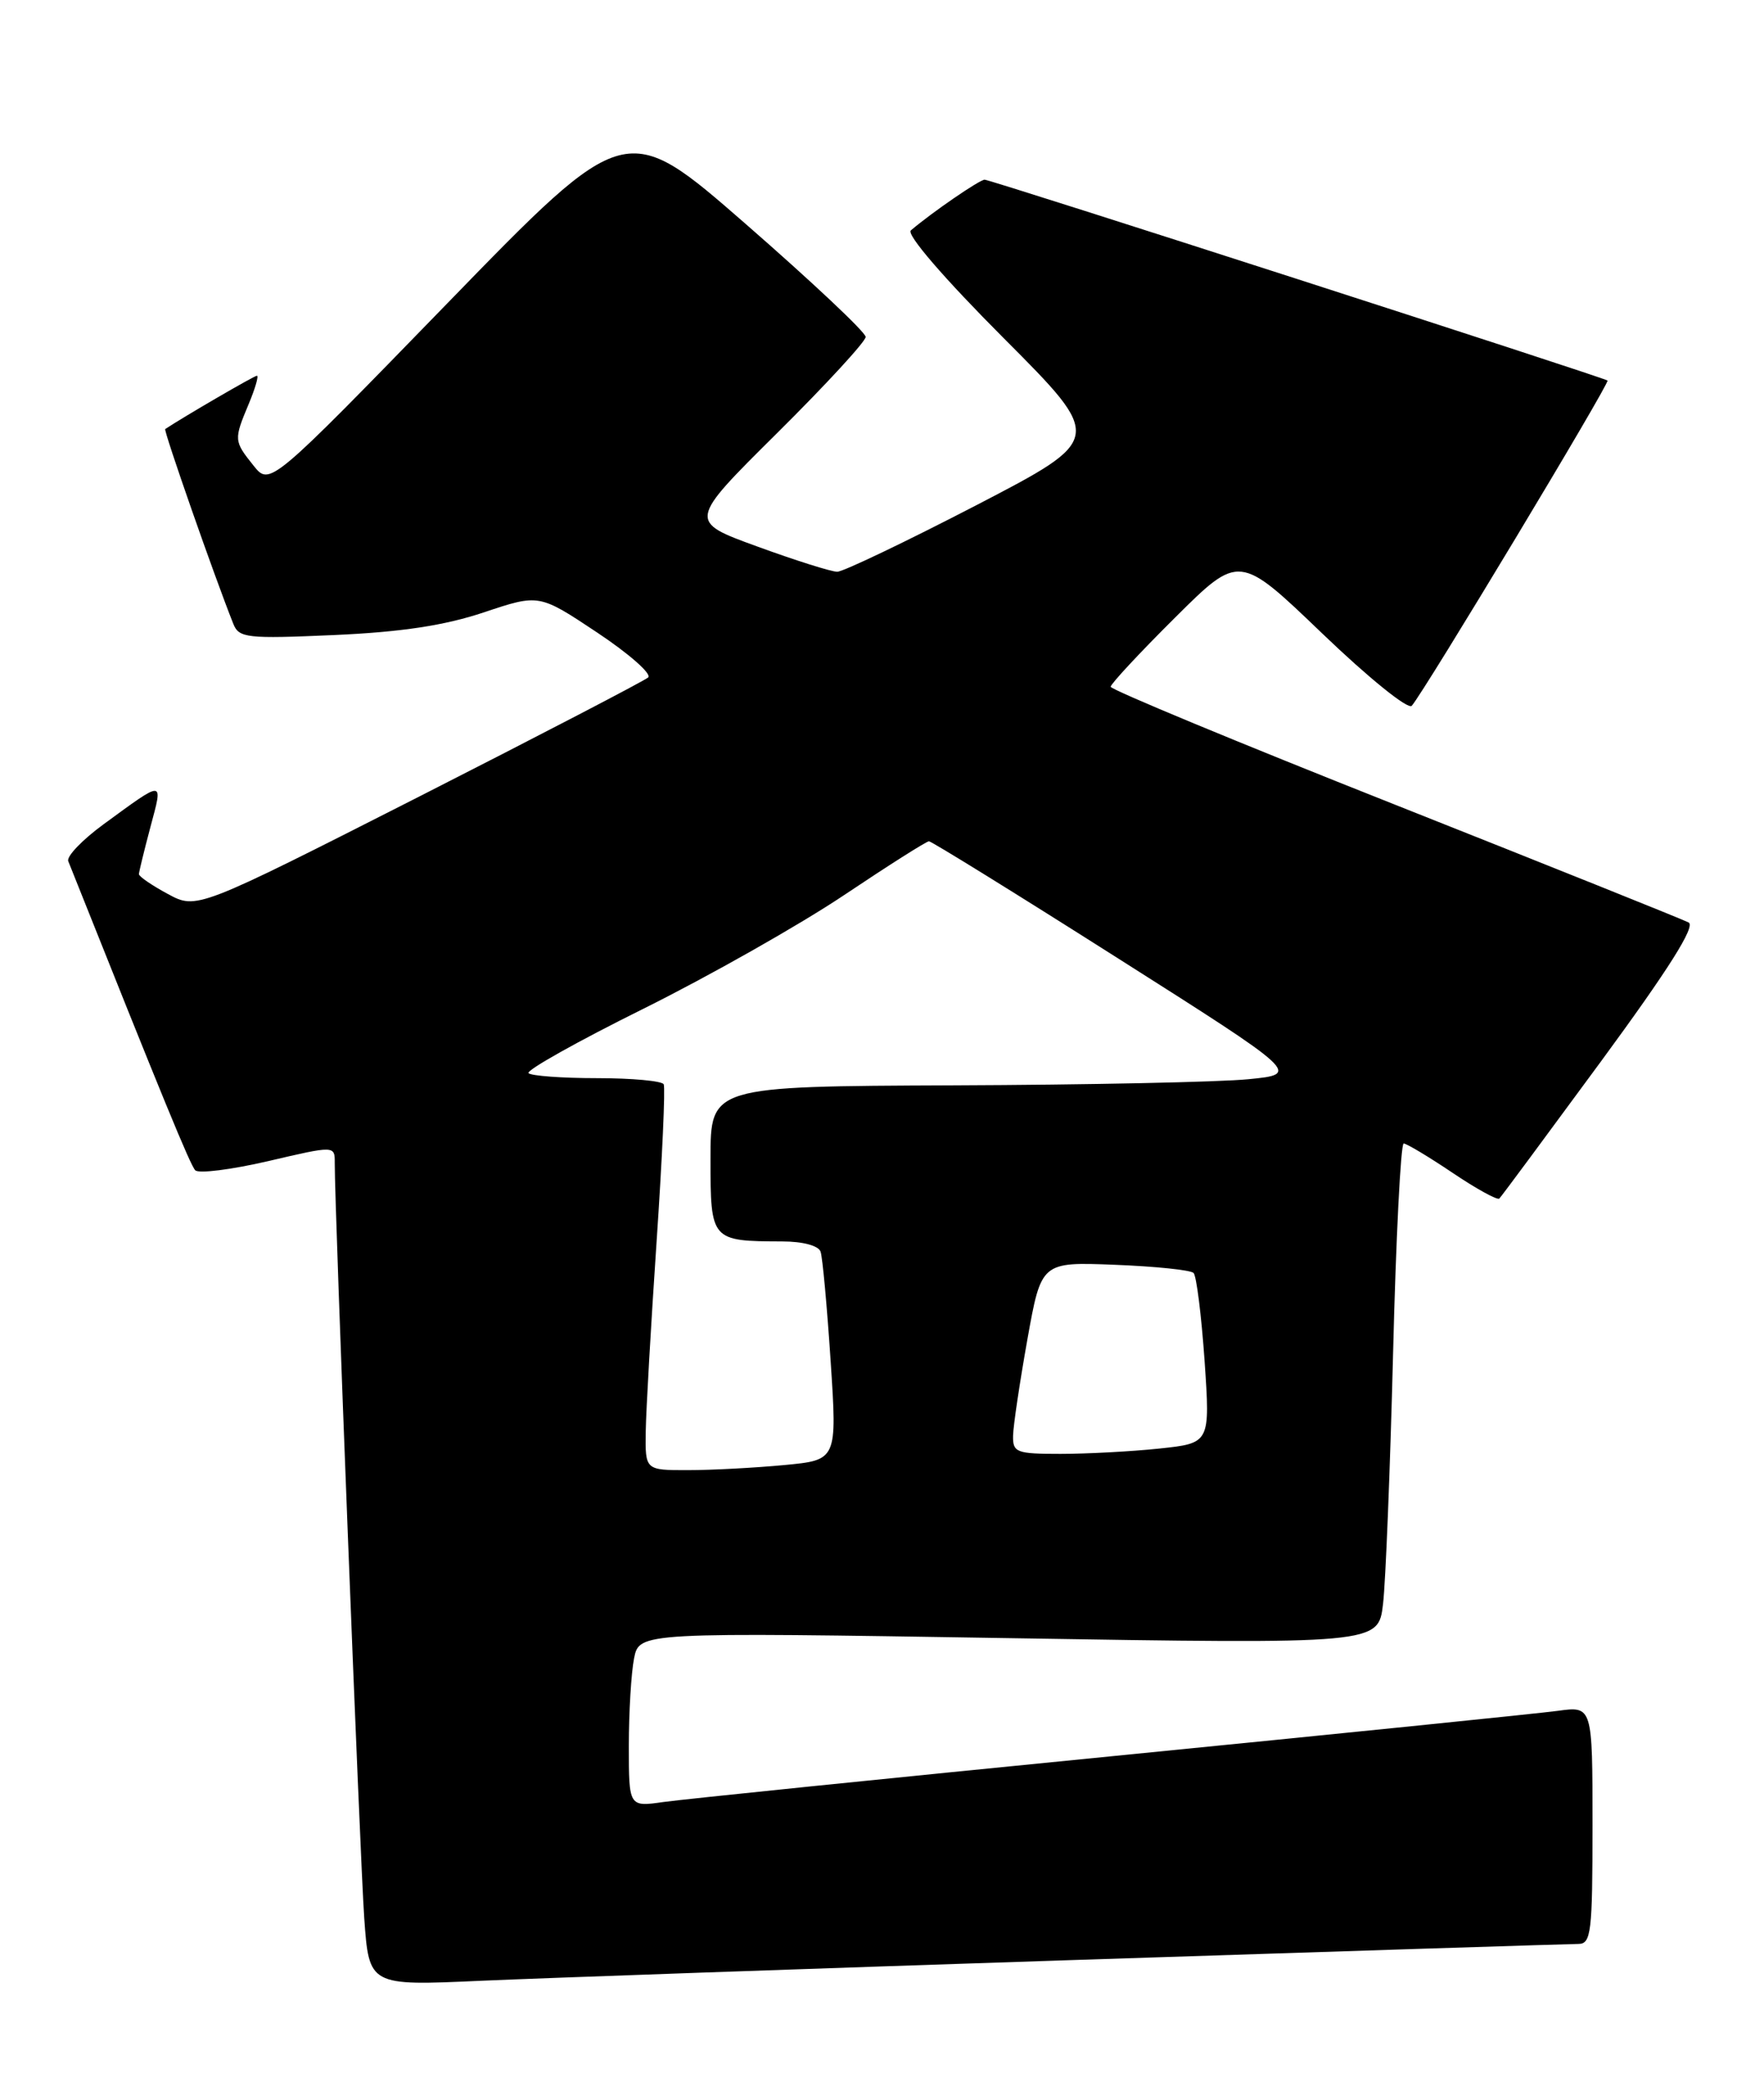 <?xml version="1.0" encoding="UTF-8" standalone="no"?>
<!DOCTYPE svg PUBLIC "-//W3C//DTD SVG 1.1//EN" "http://www.w3.org/Graphics/SVG/1.1/DTD/svg11.dtd" >
<svg xmlns="http://www.w3.org/2000/svg" xmlns:xlink="http://www.w3.org/1999/xlink" version="1.1" viewBox="0 0 216 256">
 <g >
 <path fill="currentColor"
d=" M 132.00 239.95 C 164.73 238.88 192.29 238.00 193.25 238.00 C 194.84 238.00 195.00 236.64 195.00 223.44 C 195.00 208.88 195.00 208.88 190.75 209.46 C 188.41 209.78 163.78 212.28 136.00 215.03 C 108.22 217.77 83.59 220.29 81.25 220.62 C 77.00 221.23 77.00 221.23 77.00 213.74 C 77.00 209.62 77.29 204.81 77.64 203.04 C 78.28 199.83 78.28 199.83 123.53 200.56 C 168.77 201.29 168.77 201.29 169.35 196.39 C 169.67 193.70 170.22 179.91 170.58 165.75 C 170.93 151.59 171.52 140.00 171.88 140.00 C 172.23 140.00 174.92 141.61 177.85 143.58 C 180.77 145.55 183.36 146.97 183.59 146.74 C 183.83 146.51 189.42 138.95 196.03 129.96 C 204.32 118.67 207.65 113.40 206.77 112.94 C 206.07 112.57 189.86 106.07 170.75 98.49 C 151.64 90.92 136.00 84.43 136.00 84.08 C 136.00 83.74 139.54 79.93 143.87 75.63 C 151.74 67.80 151.74 67.80 161.91 77.56 C 167.58 83.00 172.43 86.92 172.87 86.41 C 174.42 84.64 197.17 46.84 196.84 46.59 C 196.26 46.17 121.32 22.00 120.57 22.00 C 119.95 22.00 114.15 25.98 111.53 28.21 C 110.96 28.70 115.58 34.06 122.88 41.38 C 135.20 53.73 135.20 53.73 119.52 61.87 C 110.89 66.34 103.24 70.00 102.52 70.00 C 101.79 70.00 97.39 68.61 92.73 66.91 C 84.26 63.83 84.26 63.83 95.13 53.05 C 101.11 47.12 106.00 41.81 106.00 41.25 C 106.00 40.68 99.39 34.47 91.32 27.43 C 76.64 14.63 76.64 14.63 54.84 37.07 C 33.04 59.50 33.04 59.50 31.04 57.00 C 28.63 53.99 28.62 53.84 30.45 49.47 C 31.25 47.56 31.70 46.00 31.46 46.00 C 31.14 46.00 22.60 50.96 20.23 52.53 C 20.00 52.68 26.25 70.57 28.57 76.38 C 29.26 78.11 30.22 78.22 40.91 77.75 C 49.18 77.38 54.44 76.58 59.26 74.97 C 66.01 72.71 66.01 72.71 73.12 77.44 C 77.03 80.04 79.84 82.52 79.37 82.94 C 78.89 83.36 66.26 89.93 51.30 97.54 C 24.09 111.36 24.09 111.36 20.55 109.45 C 18.60 108.40 17.01 107.31 17.01 107.02 C 17.02 106.74 17.65 104.14 18.42 101.25 C 19.98 95.40 20.22 95.41 12.65 100.94 C 10.06 102.84 8.12 104.86 8.36 105.44 C 19.98 134.58 23.29 142.64 23.91 143.28 C 24.32 143.71 28.34 143.20 32.83 142.16 C 41.00 140.25 41.00 140.25 40.99 142.38 C 40.96 147.68 44.08 227.40 44.60 234.82 C 45.19 243.13 45.19 243.13 58.85 242.51 C 66.36 242.18 99.27 241.02 132.00 239.95 Z  M 79.07 175.25 C 79.11 172.64 79.71 162.18 80.40 152.00 C 81.09 141.82 81.48 133.16 81.27 132.75 C 81.06 132.34 77.38 132.00 73.11 132.00 C 68.83 132.00 65.06 131.72 64.72 131.39 C 64.39 131.05 70.72 127.50 78.81 123.49 C 86.89 119.47 97.93 113.22 103.34 109.60 C 108.76 105.97 113.44 103.00 113.75 103.00 C 114.06 103.00 124.42 109.41 136.77 117.25 C 159.23 131.50 159.23 131.50 152.87 132.13 C 149.36 132.48 133.11 132.82 116.75 132.88 C 87.00 133.00 87.00 133.00 87.00 141.88 C 87.00 151.90 87.05 151.96 95.78 151.99 C 98.30 151.99 100.24 152.51 100.48 153.25 C 100.72 153.94 101.27 159.96 101.71 166.63 C 102.51 178.76 102.51 178.76 96.01 179.37 C 92.43 179.71 87.14 179.99 84.25 179.99 C 79.00 180.00 79.00 180.00 79.07 175.25 Z  M 124.05 175.75 C 124.08 174.51 124.87 169.22 125.80 164.00 C 127.50 154.50 127.50 154.50 136.50 154.85 C 141.45 155.04 145.79 155.49 146.15 155.85 C 146.51 156.21 147.11 161.04 147.50 166.60 C 148.19 176.69 148.19 176.69 141.95 177.35 C 138.52 177.71 133.07 178.00 129.85 178.00 C 124.43 178.00 124.00 177.83 124.05 175.75 Z "/>
</g>
</svg>
